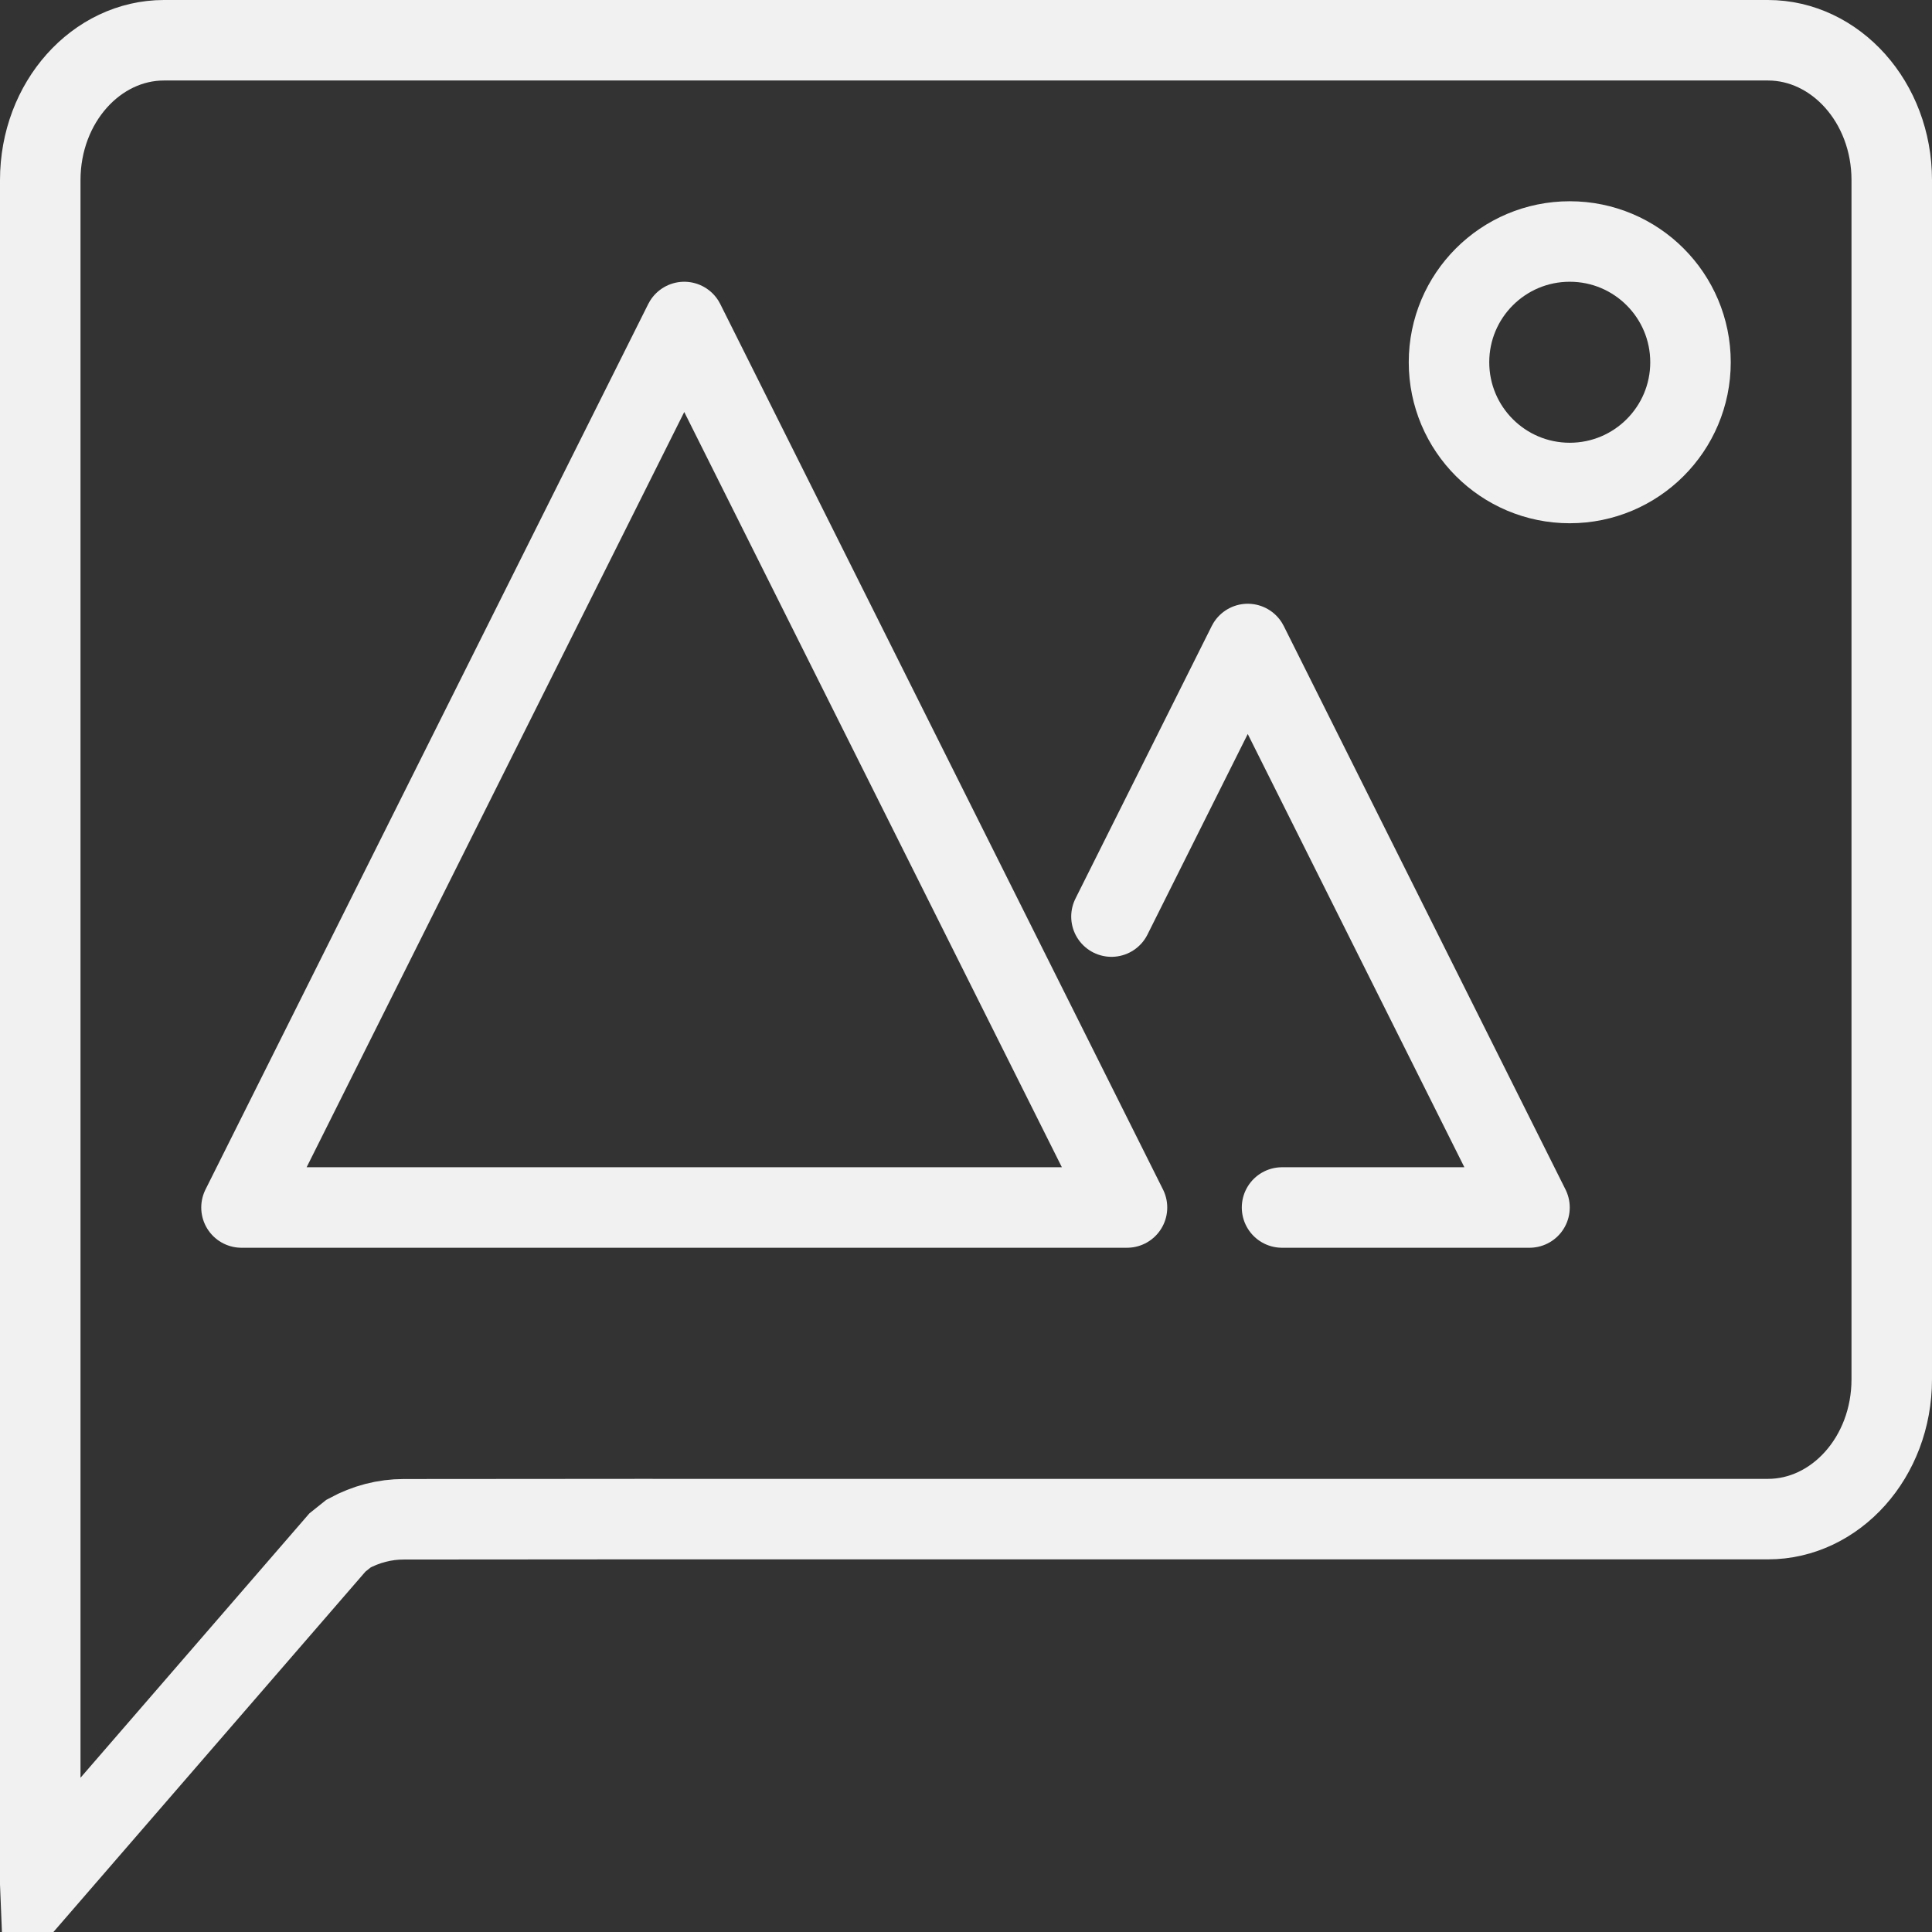 <svg xmlns="http://www.w3.org/2000/svg" width="24" height="24" viewBox="0 0 24 24">
    <rect x="0" y="0" width="24" height="24" fill="#333333" stroke="none"/>
    <g fill="none" fill-rule="nonzero" stroke="#F2F1F2">
        <path d="M.501 23.424l3.69-4.262.14-.112c.214-.116.446-.177.684-.177.73-.002 3.795-.003 9.418-.002h7.529c.838 0 1.538-.767 1.538-1.737V2.238c0-.97-.7-1.738-1.538-1.738H2.037C1.199.5.5 1.268.5 2.238v21.161l.001.025z"/>
        <path stroke-linecap="round" stroke-linejoin="round" d="M8.5 4L14 15H3zM13.807 11.386L15.5 8l3.5 7h-3.074"/>
        <circle cx="19.5" cy="4.5" r="1.5" stroke-linecap="round" stroke-linejoin="round"/>
    </g>
</svg>
